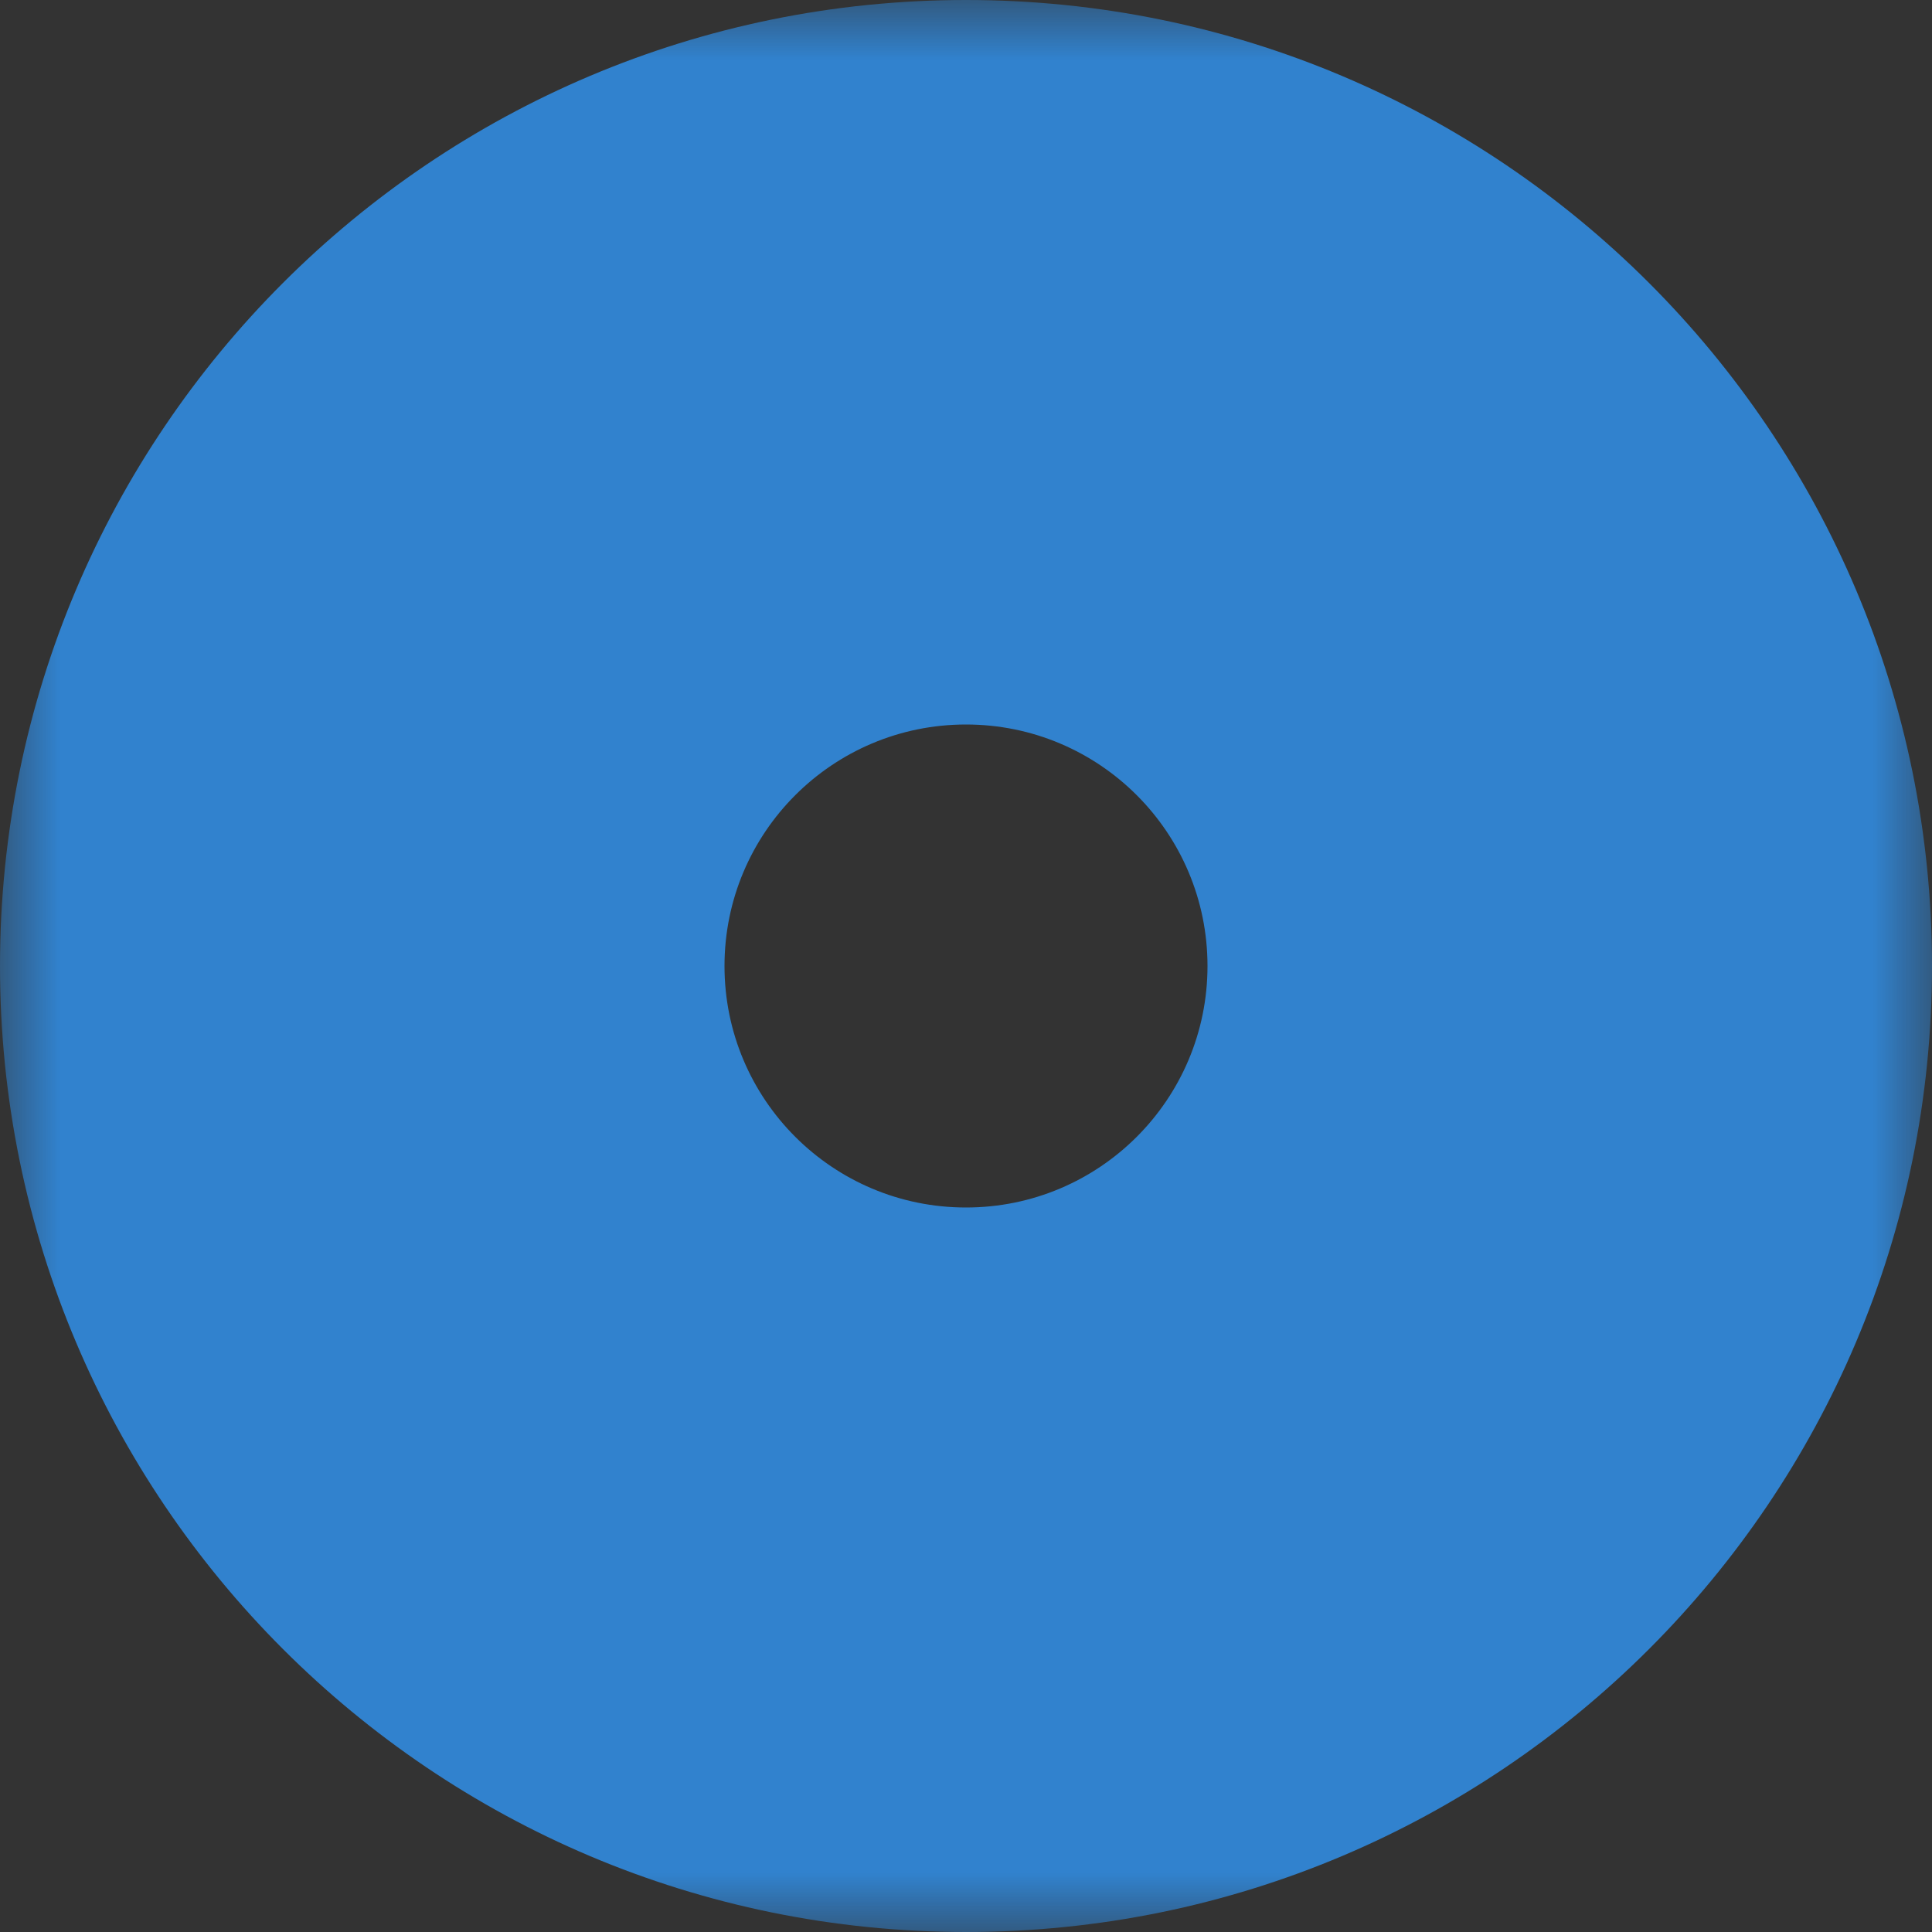 <svg width="16" height="16" viewBox="0 0 16 16" fill="none" xmlns="http://www.w3.org/2000/svg">
<rect x="0" y="0" width="16" height="16" fill="#333333" stroke="none"/>
<mask id="path-1-outside-1_3536:19825" maskUnits="userSpaceOnUse" x="0" y="0" width="16" height="16" fill="black">
<rect fill="white" width="16" height="16"/>
<path fill-rule="evenodd" clip-rule="evenodd" d="M8 14C11.314 14 14 11.314 14 8C14 4.686 11.314 2 8 2C4.686 2 2 4.686 2 8C2 11.314 4.686 14 8 14ZM8 12C10.209 12 12 10.209 12 8C12 5.791 10.209 4 8 4C5.791 4 4 5.791 4 8C4 10.209 5.791 12 8 12Z"/>
</mask>
<path fill-rule="evenodd" clip-rule="evenodd" d="M8 14C11.314 14 14 11.314 14 8C14 4.686 11.314 2 8 2C4.686 2 2 4.686 2 8C2 11.314 4.686 14 8 14ZM8 12C10.209 12 12 10.209 12 8C12 5.791 10.209 4 8 4C5.791 4 4 5.791 4 8C4 10.209 5.791 12 8 12Z" fill="white"/>
<path d="M12 8C12 10.209 10.209 12 8 12V16C12.418 16 16 12.418 16 8H12ZM8 4C10.209 4 12 5.791 12 8H16C16 3.582 12.418 0 8 0V4ZM4 8C4 5.791 5.791 4 8 4V0C3.582 0 0 3.582 0 8H4ZM8 12C5.791 12 4 10.209 4 8H0C0 12.418 3.582 16 8 16V12ZM10 8C10 9.105 9.105 10 8 10V14C11.314 14 14 11.314 14 8H10ZM8 6C9.105 6 10 6.895 10 8H14C14 4.686 11.314 2 8 2V6ZM6 8C6 6.895 6.895 6 8 6V2C4.686 2 2 4.686 2 8H6ZM8 10C6.895 10 6 9.105 6 8H2C2 11.314 4.686 14 8 14V10Z" fill="#3182CE" mask="url(#path-1-outside-1_3536:19825)"/>
</svg>
